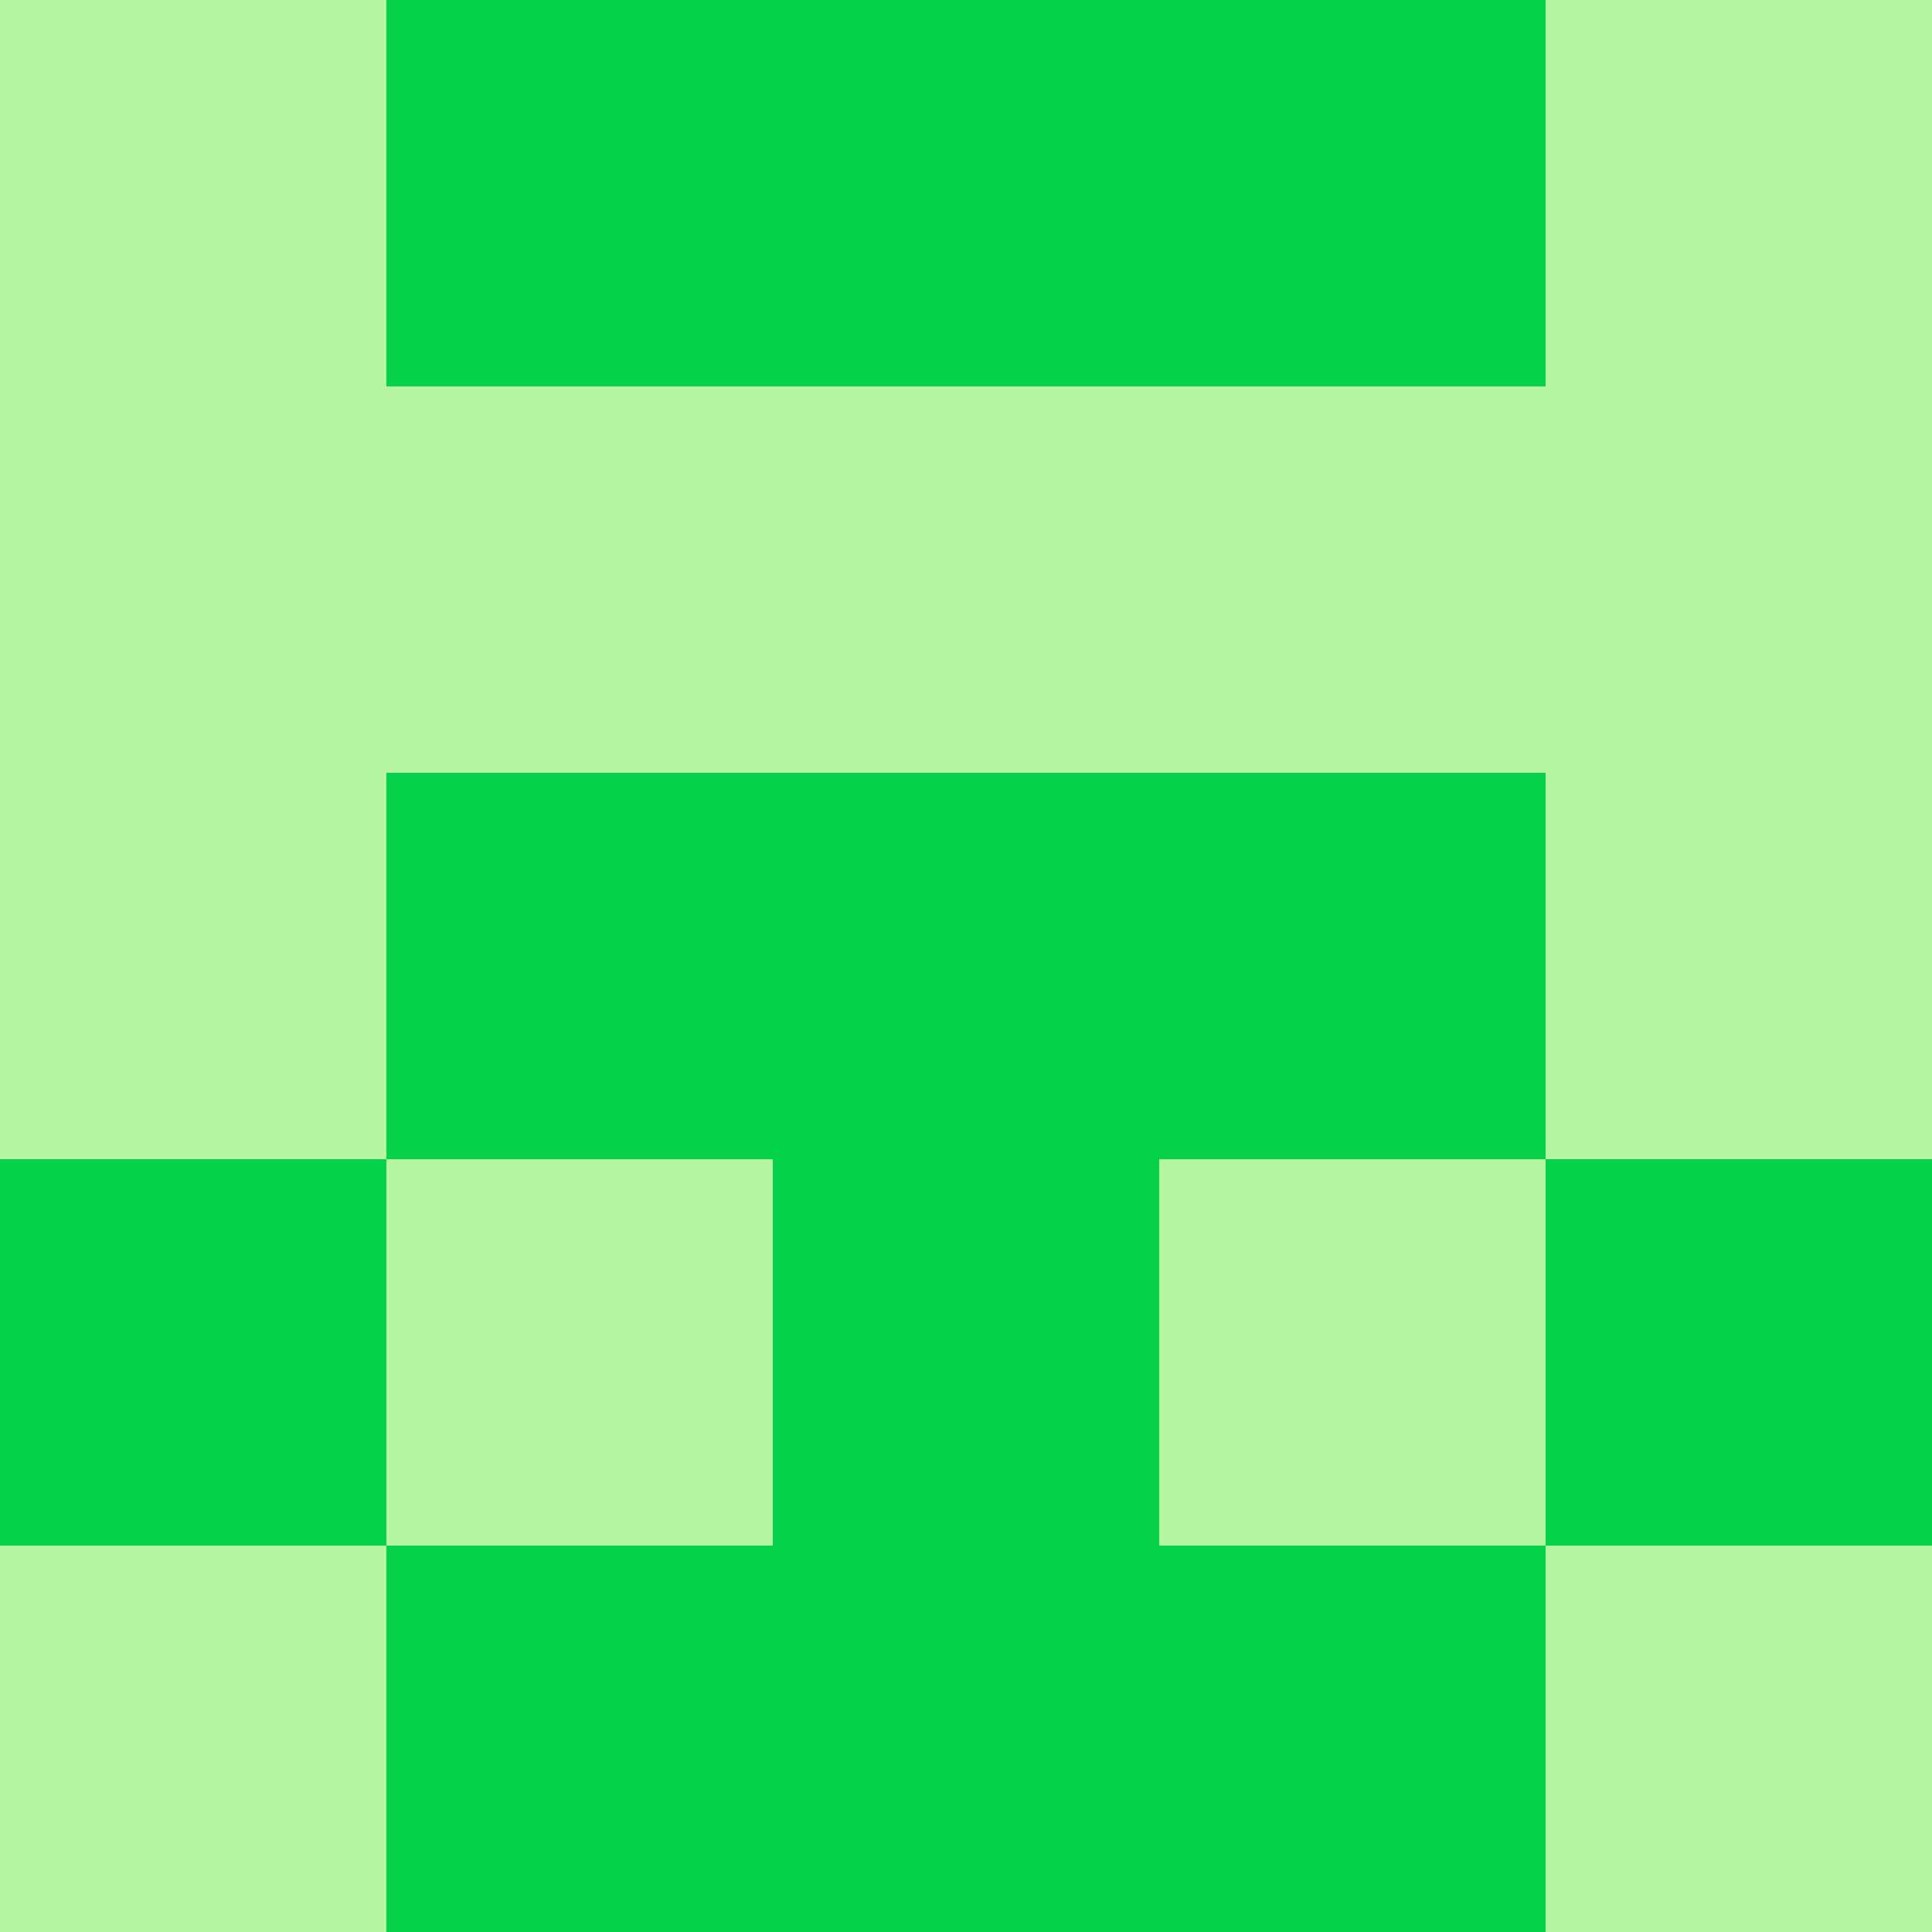 <?xml version="1.0" encoding="utf-8"?>
<!DOCTYPE svg PUBLIC "-//W3C//DTD SVG 20010904//EN"
        "http://www.w3.org/TR/2001/REC-SVG-20010904/DTD/svg10.dtd">

<svg viewBox="0 0 5 5"
     xmlns="http://www.w3.org/2000/svg"
     xmlns:xlink="http://www.w3.org/1999/xlink">

            <rect x ="0" y="0"
          width="1" height="1"
          fill="#B5F4A1"></rect>
        <rect x ="4" y="0"
          width="1" height="1"
          fill="#B5F4A1"></rect>
        <rect x ="1" y="0"
          width="1" height="1"
          fill="#05D249"></rect>
        <rect x ="3" y="0"
          width="1" height="1"
          fill="#05D249"></rect>
        <rect x ="2" y="0"
          width="1" height="1"
          fill="#05D249"></rect>
                <rect x ="0" y="1"
          width="1" height="1"
          fill="#B5F4A1"></rect>
        <rect x ="4" y="1"
          width="1" height="1"
          fill="#B5F4A1"></rect>
        <rect x ="1" y="1"
          width="1" height="1"
          fill="#B5F4A1"></rect>
        <rect x ="3" y="1"
          width="1" height="1"
          fill="#B5F4A1"></rect>
        <rect x ="2" y="1"
          width="1" height="1"
          fill="#B5F4A1"></rect>
                <rect x ="0" y="2"
          width="1" height="1"
          fill="#B5F4A1"></rect>
        <rect x ="4" y="2"
          width="1" height="1"
          fill="#B5F4A1"></rect>
        <rect x ="1" y="2"
          width="1" height="1"
          fill="#05D249"></rect>
        <rect x ="3" y="2"
          width="1" height="1"
          fill="#05D249"></rect>
        <rect x ="2" y="2"
          width="1" height="1"
          fill="#05D249"></rect>
                <rect x ="0" y="3"
          width="1" height="1"
          fill="#05D249"></rect>
        <rect x ="4" y="3"
          width="1" height="1"
          fill="#05D249"></rect>
        <rect x ="1" y="3"
          width="1" height="1"
          fill="#B5F4A1"></rect>
        <rect x ="3" y="3"
          width="1" height="1"
          fill="#B5F4A1"></rect>
        <rect x ="2" y="3"
          width="1" height="1"
          fill="#05D249"></rect>
                <rect x ="0" y="4"
          width="1" height="1"
          fill="#B5F4A1"></rect>
        <rect x ="4" y="4"
          width="1" height="1"
          fill="#B5F4A1"></rect>
        <rect x ="1" y="4"
          width="1" height="1"
          fill="#05D249"></rect>
        <rect x ="3" y="4"
          width="1" height="1"
          fill="#05D249"></rect>
        <rect x ="2" y="4"
          width="1" height="1"
          fill="#05D249"></rect>
        </svg>

